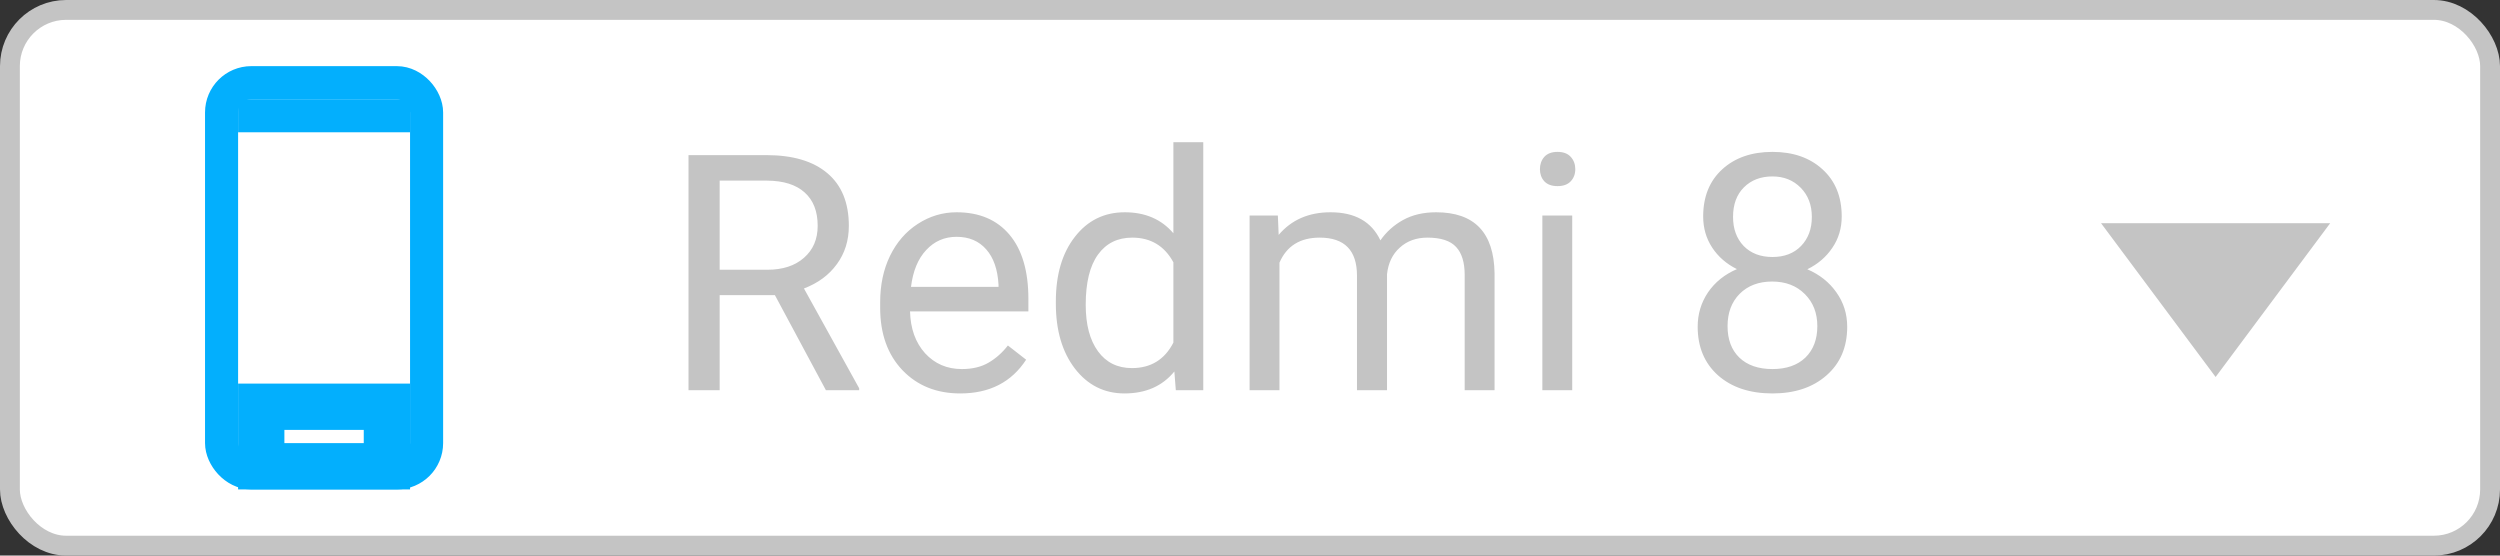 <svg width="378" height="84" viewBox="0 0 378 84" fill="none" xmlns="http://www.w3.org/2000/svg">
<rect x="0" y="0" width="378" height="84" fill="#333333" stroke="none"/>
<rect x="1.5" y="1.5" width="375" height="81" rx="8.5" fill="white" stroke="#C4C4C4" stroke-width="3"/>
<rect x="33.5" y="12.5" width="31" height="59" rx="4.5" stroke="#03AFFD" stroke-width="5"/>
<rect x="39.5" y="61.5" width="19" height="9" stroke="#03AFFD" stroke-width="7"/>
<line x1="36" y1="17.5" x2="62" y2="17.5" stroke="#03AFFD" stroke-width="5"/>
<path d="M117.163 44.62H108.813V59H104.102V23.453H115.869C119.873 23.453 122.949 24.365 125.098 26.188C127.262 28.01 128.345 30.663 128.345 34.147C128.345 36.36 127.743 38.289 126.538 39.933C125.35 41.577 123.69 42.805 121.558 43.619L129.907 58.707V59H124.878L117.163 44.62ZM108.813 40.787H116.016C118.343 40.787 120.19 40.185 121.558 38.98C122.941 37.776 123.633 36.165 123.633 34.147C123.633 31.949 122.974 30.265 121.655 29.093C120.353 27.921 118.465 27.327 115.991 27.311H108.813V40.787ZM145.19 59.488C141.61 59.488 138.696 58.316 136.45 55.973C134.204 53.613 133.081 50.463 133.081 46.524V45.694C133.081 43.074 133.577 40.738 134.57 38.688C135.579 36.62 136.979 35.009 138.77 33.853C140.576 32.682 142.529 32.096 144.629 32.096C148.063 32.096 150.732 33.227 152.637 35.489C154.541 37.752 155.493 40.991 155.493 45.206V47.086H137.598C137.663 49.69 138.42 51.798 139.868 53.409C141.333 55.004 143.188 55.802 145.435 55.802C147.03 55.802 148.381 55.476 149.487 54.825C150.594 54.174 151.562 53.312 152.393 52.237L155.151 54.386C152.938 57.787 149.618 59.488 145.19 59.488ZM144.629 35.807C142.806 35.807 141.276 36.474 140.039 37.809C138.802 39.127 138.037 40.982 137.744 43.375H150.977V43.033C150.846 40.738 150.228 38.964 149.121 37.711C148.014 36.441 146.517 35.807 144.629 35.807ZM159.644 45.572C159.644 41.52 160.604 38.264 162.524 35.807C164.445 33.333 166.96 32.096 170.068 32.096C173.161 32.096 175.61 33.154 177.417 35.27V21.5H181.934V59H177.783L177.563 56.168C175.757 58.382 173.242 59.488 170.02 59.488C166.96 59.488 164.461 58.235 162.524 55.728C160.604 53.222 159.644 49.95 159.644 45.914V45.572ZM164.16 46.085C164.16 49.08 164.779 51.423 166.016 53.116C167.253 54.809 168.962 55.655 171.143 55.655C174.007 55.655 176.099 54.37 177.417 51.798V39.664C176.066 37.174 173.991 35.929 171.191 35.929C168.978 35.929 167.253 36.783 166.016 38.492C164.779 40.201 164.16 42.732 164.16 46.085ZM193.213 32.584L193.335 35.514C195.272 33.235 197.884 32.096 201.172 32.096C204.867 32.096 207.381 33.512 208.716 36.344C209.595 35.074 210.734 34.049 212.134 33.268C213.55 32.486 215.218 32.096 217.139 32.096C222.933 32.096 225.879 35.164 225.977 41.3V59H221.46V41.568C221.46 39.68 221.029 38.273 220.166 37.345C219.303 36.401 217.855 35.929 215.82 35.929C214.144 35.929 212.752 36.433 211.646 37.442C210.539 38.435 209.896 39.778 209.717 41.471V59H205.176V41.69C205.176 37.849 203.296 35.929 199.536 35.929C196.574 35.929 194.548 37.19 193.457 39.713V59H188.94V32.584H193.213ZM237.72 59H233.203V32.584H237.72V59ZM232.837 25.577C232.837 24.845 233.057 24.226 233.496 23.722C233.952 23.217 234.619 22.965 235.498 22.965C236.377 22.965 237.044 23.217 237.5 23.722C237.956 24.226 238.184 24.845 238.184 25.577C238.184 26.31 237.956 26.92 237.5 27.408C237.044 27.896 236.377 28.141 235.498 28.141C234.619 28.141 233.952 27.896 233.496 27.408C233.057 26.92 232.837 26.31 232.837 25.577ZM278.467 32.73C278.467 34.505 277.995 36.083 277.051 37.467C276.123 38.85 274.862 39.933 273.267 40.714C275.122 41.511 276.587 42.675 277.661 44.205C278.752 45.735 279.297 47.468 279.297 49.405C279.297 52.481 278.255 54.931 276.172 56.754C274.105 58.577 271.379 59.488 267.993 59.488C264.575 59.488 261.833 58.577 259.766 56.754C257.715 54.915 256.689 52.465 256.689 49.405C256.689 47.485 257.21 45.751 258.252 44.205C259.31 42.659 260.767 41.487 262.622 40.69C261.043 39.908 259.798 38.826 258.887 37.442C257.975 36.059 257.52 34.488 257.52 32.73C257.52 29.736 258.48 27.359 260.4 25.602C262.321 23.844 264.852 22.965 267.993 22.965C271.118 22.965 273.641 23.844 275.562 25.602C277.498 27.359 278.467 29.736 278.467 32.73ZM274.78 49.308C274.78 47.322 274.146 45.703 272.876 44.449C271.623 43.196 269.979 42.569 267.944 42.569C265.91 42.569 264.274 43.188 263.037 44.425C261.816 45.662 261.206 47.289 261.206 49.308C261.206 51.326 261.8 52.913 262.988 54.068C264.193 55.224 265.861 55.802 267.993 55.802C270.109 55.802 271.769 55.224 272.974 54.068C274.178 52.897 274.78 51.31 274.78 49.308ZM267.993 26.676C266.219 26.676 264.779 27.229 263.672 28.336C262.581 29.426 262.036 30.916 262.036 32.804C262.036 34.61 262.573 36.075 263.647 37.198C264.738 38.305 266.187 38.858 267.993 38.858C269.8 38.858 271.24 38.305 272.314 37.198C273.405 36.075 273.95 34.61 273.95 32.804C273.95 30.997 273.389 29.524 272.266 28.385C271.143 27.245 269.718 26.676 267.993 26.676Z" fill="#C4C4C4"/>
<path d="M335 57L352.321 33.75H317.679L335 57Z" fill="#C4C4C4"/>
</svg>
